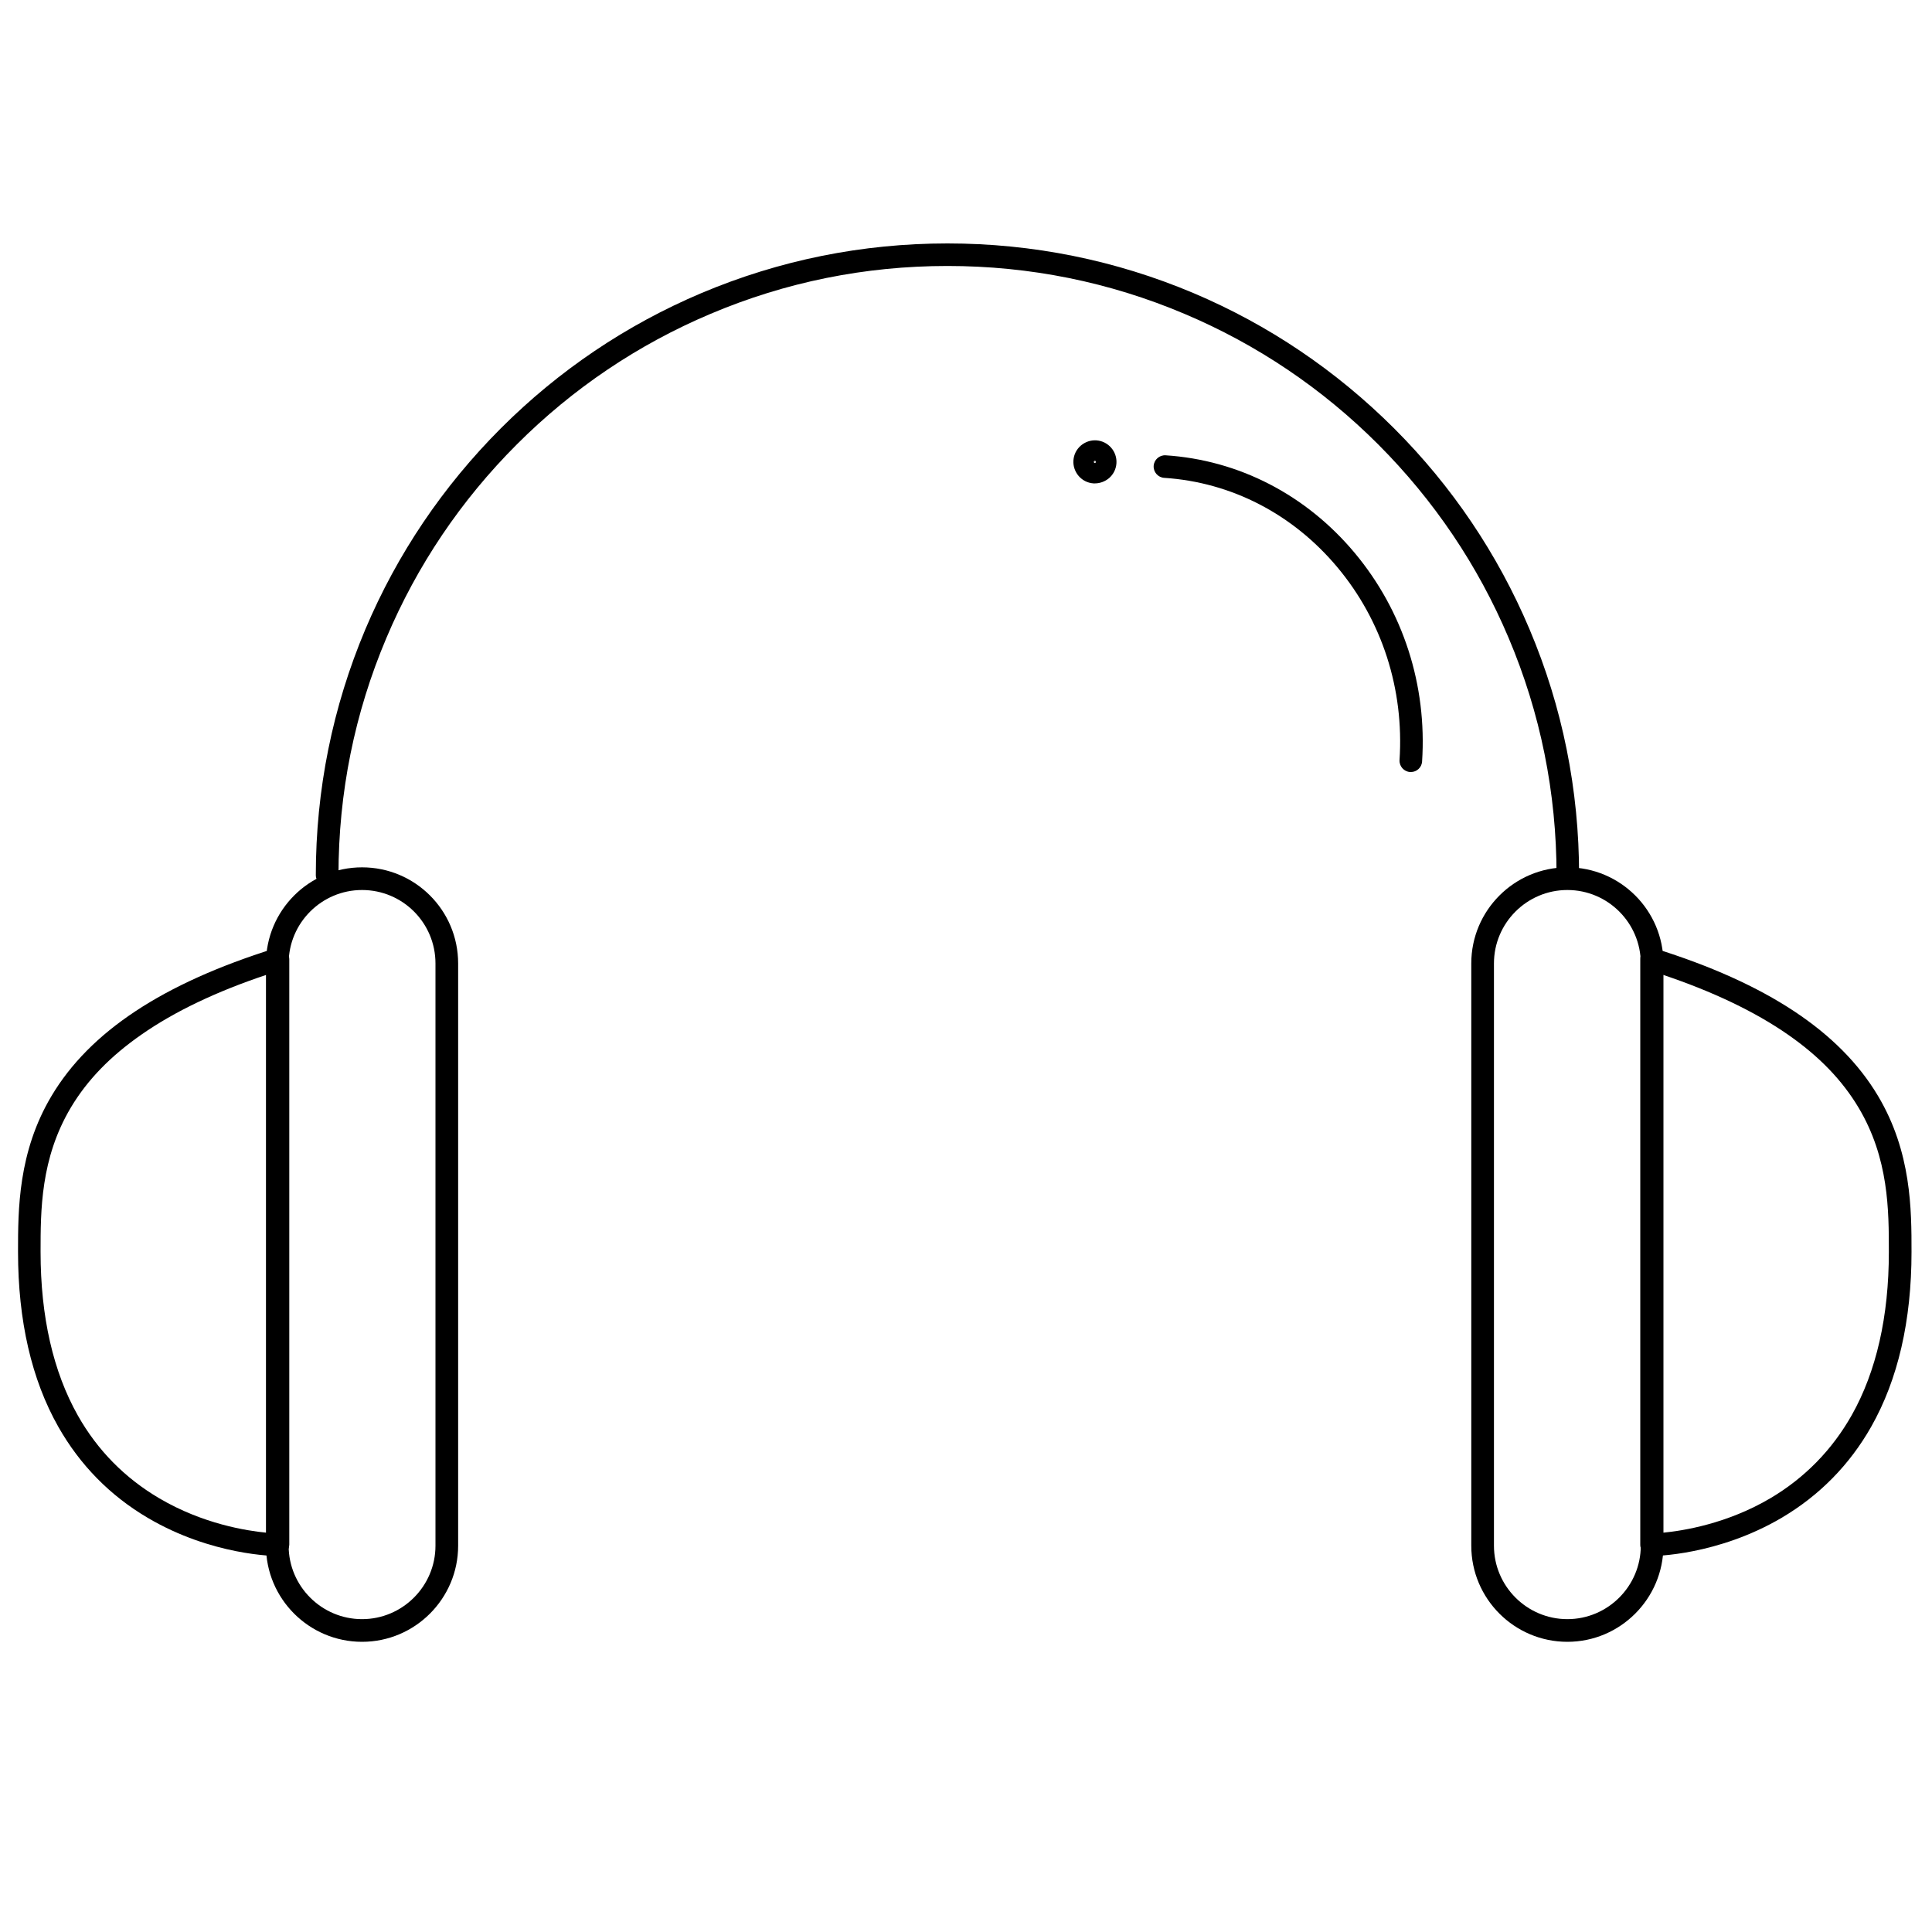 <?xml version="1.0" encoding="utf-8"?>
<!-- Generator: Adobe Illustrator 22.0.0, SVG Export Plug-In . SVG Version: 6.00 Build 0)  -->
<svg version="1.1" id="Layer_1" xmlns="http://www.w3.org/2000/svg" xmlns:xlink="http://www.w3.org/1999/xlink" x="0px" y="0px"
	 viewBox="0 0 1500 1500" style="enable-background:new 0 0 1500 1500;" xml:space="preserve">
<g>
	<g>
		<path d="M1095.4,599.4c-0.2,0-0.4,0-0.6,0c-4.8-0.3-8.5-4.5-8.2-9.3c3.6-54.9-13.5-108.1-48.2-149.6
			c-34.6-41.4-82.4-66.1-134.5-69.5c-4.8-0.3-8.5-4.5-8.2-9.3s4.5-8.5,9.3-8.2c56.9,3.7,109.1,30.7,146.8,75.8
			c37.6,45,56.2,102.6,52.3,162C1103.8,595.8,1100,599.4,1095.4,599.4z"/>
	</g>
	<g>
		<path d="M850.1,375.3c-0.4,0-0.7,0-1.1,0c-4.5-0.3-8.5-2.3-11.5-5.7c-2.9-3.4-4.4-7.7-4.1-12.1c0.3-4.5,2.3-8.5,5.7-11.5
			c3.4-2.9,7.7-4.4,12.1-4.1c9.2,0.6,16.2,8.6,15.6,17.8l0,0c-0.3,4.5-2.3,8.5-5.7,11.5C858,373.8,854.1,375.3,850.1,375.3z
			 M849.2,358.5c0,0.5,0.3,0.9,0.8,0.9c0.2,0,0.4,0,0.6-0.2c0.2-0.2,0.3-0.4,0.3-0.6L849.2,358.5z M858,359.1L858,359.1L858,359.1z
			 M850.1,357.8c-0.2,0-0.4,0.1-0.6,0.2c-0.2,0.2-0.3,0.4-0.3,0.6l1.7,0.1c0-0.2,0-0.4-0.2-0.6C850.5,357.8,850.3,357.8,850.1,357.8
			L850.1,357.8z"/>
	</g>
	<g>
		<g>
			<path d="M1216.9,1274.7c-41.1,0-74.6-33.4-74.6-74.6V748c0-41.1,33.4-74.6,74.6-74.6c41.1,0,74.6,33.4,74.6,74.6v452.1
				C1291.4,1241.2,1258,1274.7,1216.9,1274.7z M1216.9,691c-31.4,0-57,25.6-57,57v452.1c0,31.4,25.6,57,57,57s57-25.6,57-57V748
				C1273.9,716.5,1248.3,691,1216.9,691z"/>
		</g>
		<g>
			<path d="M1282.3,1208.1c-4.8,0-8.8-3.9-8.8-8.8V744.8c0-2.8,1.3-5.4,3.6-7.1c2.2-1.7,5.1-2.1,7.8-1.3
				c86.8,27.1,143.5,64.6,173.2,114.5c26,43.6,26,88.4,26,121.1c0,53.4-10.5,99-31.3,135.7c-16.8,29.6-40.2,53.4-69.5,70.7
				C1333.5,1207.7,1284.3,1208.1,1282.3,1208.1z M1291,756.8V1190c15.7-1.5,50-6.9,83.9-27c26.5-15.8,47.6-37.4,62.8-64.3
				c19.1-33.9,28.8-76.6,28.8-126.6c0-32.4,0-72.7-23.5-112.1c-12.7-21.3-30.6-39.9-54.8-56.7C1362.6,785.5,1330,769.9,1291,756.8z"
				/>
		</g>
	</g>
	<g>
		<g>
			<path d="M281.1,1274.7c-41.1,0-74.6-33.4-74.6-74.6V748c0-41.1,33.4-74.6,74.6-74.6s74.6,33.4,74.6,74.6v452.1
				C355.7,1241.2,322.2,1274.7,281.1,1274.7z M281.1,691c-31.4,0-57,25.6-57,57v452.1c0,31.4,25.6,57,57,57s57-25.6,57-57V748
				C338.1,716.5,312.6,691,281.1,691z"/>
		</g>
		<g>
			<path d="M215.7,1208.1c-2.1,0-51.2-0.3-100.9-29.6c-29.4-17.3-52.7-41.1-69.5-70.7C24.5,1071.1,14,1025.4,14,972
				c0-32.7,0-77.5,26-121.1c29.7-49.9,86.4-87.4,173.2-114.5c2.7-0.8,5.6-0.3,7.8,1.3c2.2,1.7,3.6,4.3,3.6,7.1v454.5
				C224.5,1204.1,220.6,1208.1,215.7,1208.1z M207,756.8c-39,13-71.6,28.6-97.1,46.4C85.7,820,67.7,838.6,55,859.9
				C31.5,899.4,31.5,939.7,31.5,972c0,50.3,9.8,93.1,29,127.1c15.2,26.9,36.5,48.5,63.2,64.2c33.8,19.9,67.7,25.2,83.3,26.7V756.8z"
				/>
		</g>
	</g>
	<g>
		<path d="M1217.3,688.2c-4.8,0-8.8-3.9-8.8-8.8c0-63.8-12.5-125.8-37.2-184.1C1147.5,439,1113.4,388.5,1070,345
			c-43.4-43.4-94-77.5-150.3-101.3c-58.3-24.7-120.2-37.2-184.1-37.2s-125.7,12.5-184,37.2c-56.3,23.8-106.9,57.9-150.3,101.3
			S323.8,439,300,495.3c-24.7,58.3-37.2,120.2-37.2,184.1c0,4.8-3.9,8.8-8.8,8.8c-4.8,0-8.8-3.9-8.8-8.8c0-66.2,13-130.4,38.5-190.9
			c24.7-58.4,60.1-110.8,105.1-155.9c45-45,97.5-80.4,155.9-105.1C605.2,202,669.4,189,735.6,189s130.4,13,190.9,38.5
			c58.4,24.7,110.8,60.1,155.9,105.1c45,45,80.4,97.5,105.1,155.9c25.6,60.5,38.5,124.7,38.5,190.9
			C1226,684.2,1222.1,688.2,1217.3,688.2z"/>
	</g>
</g>
</svg>
